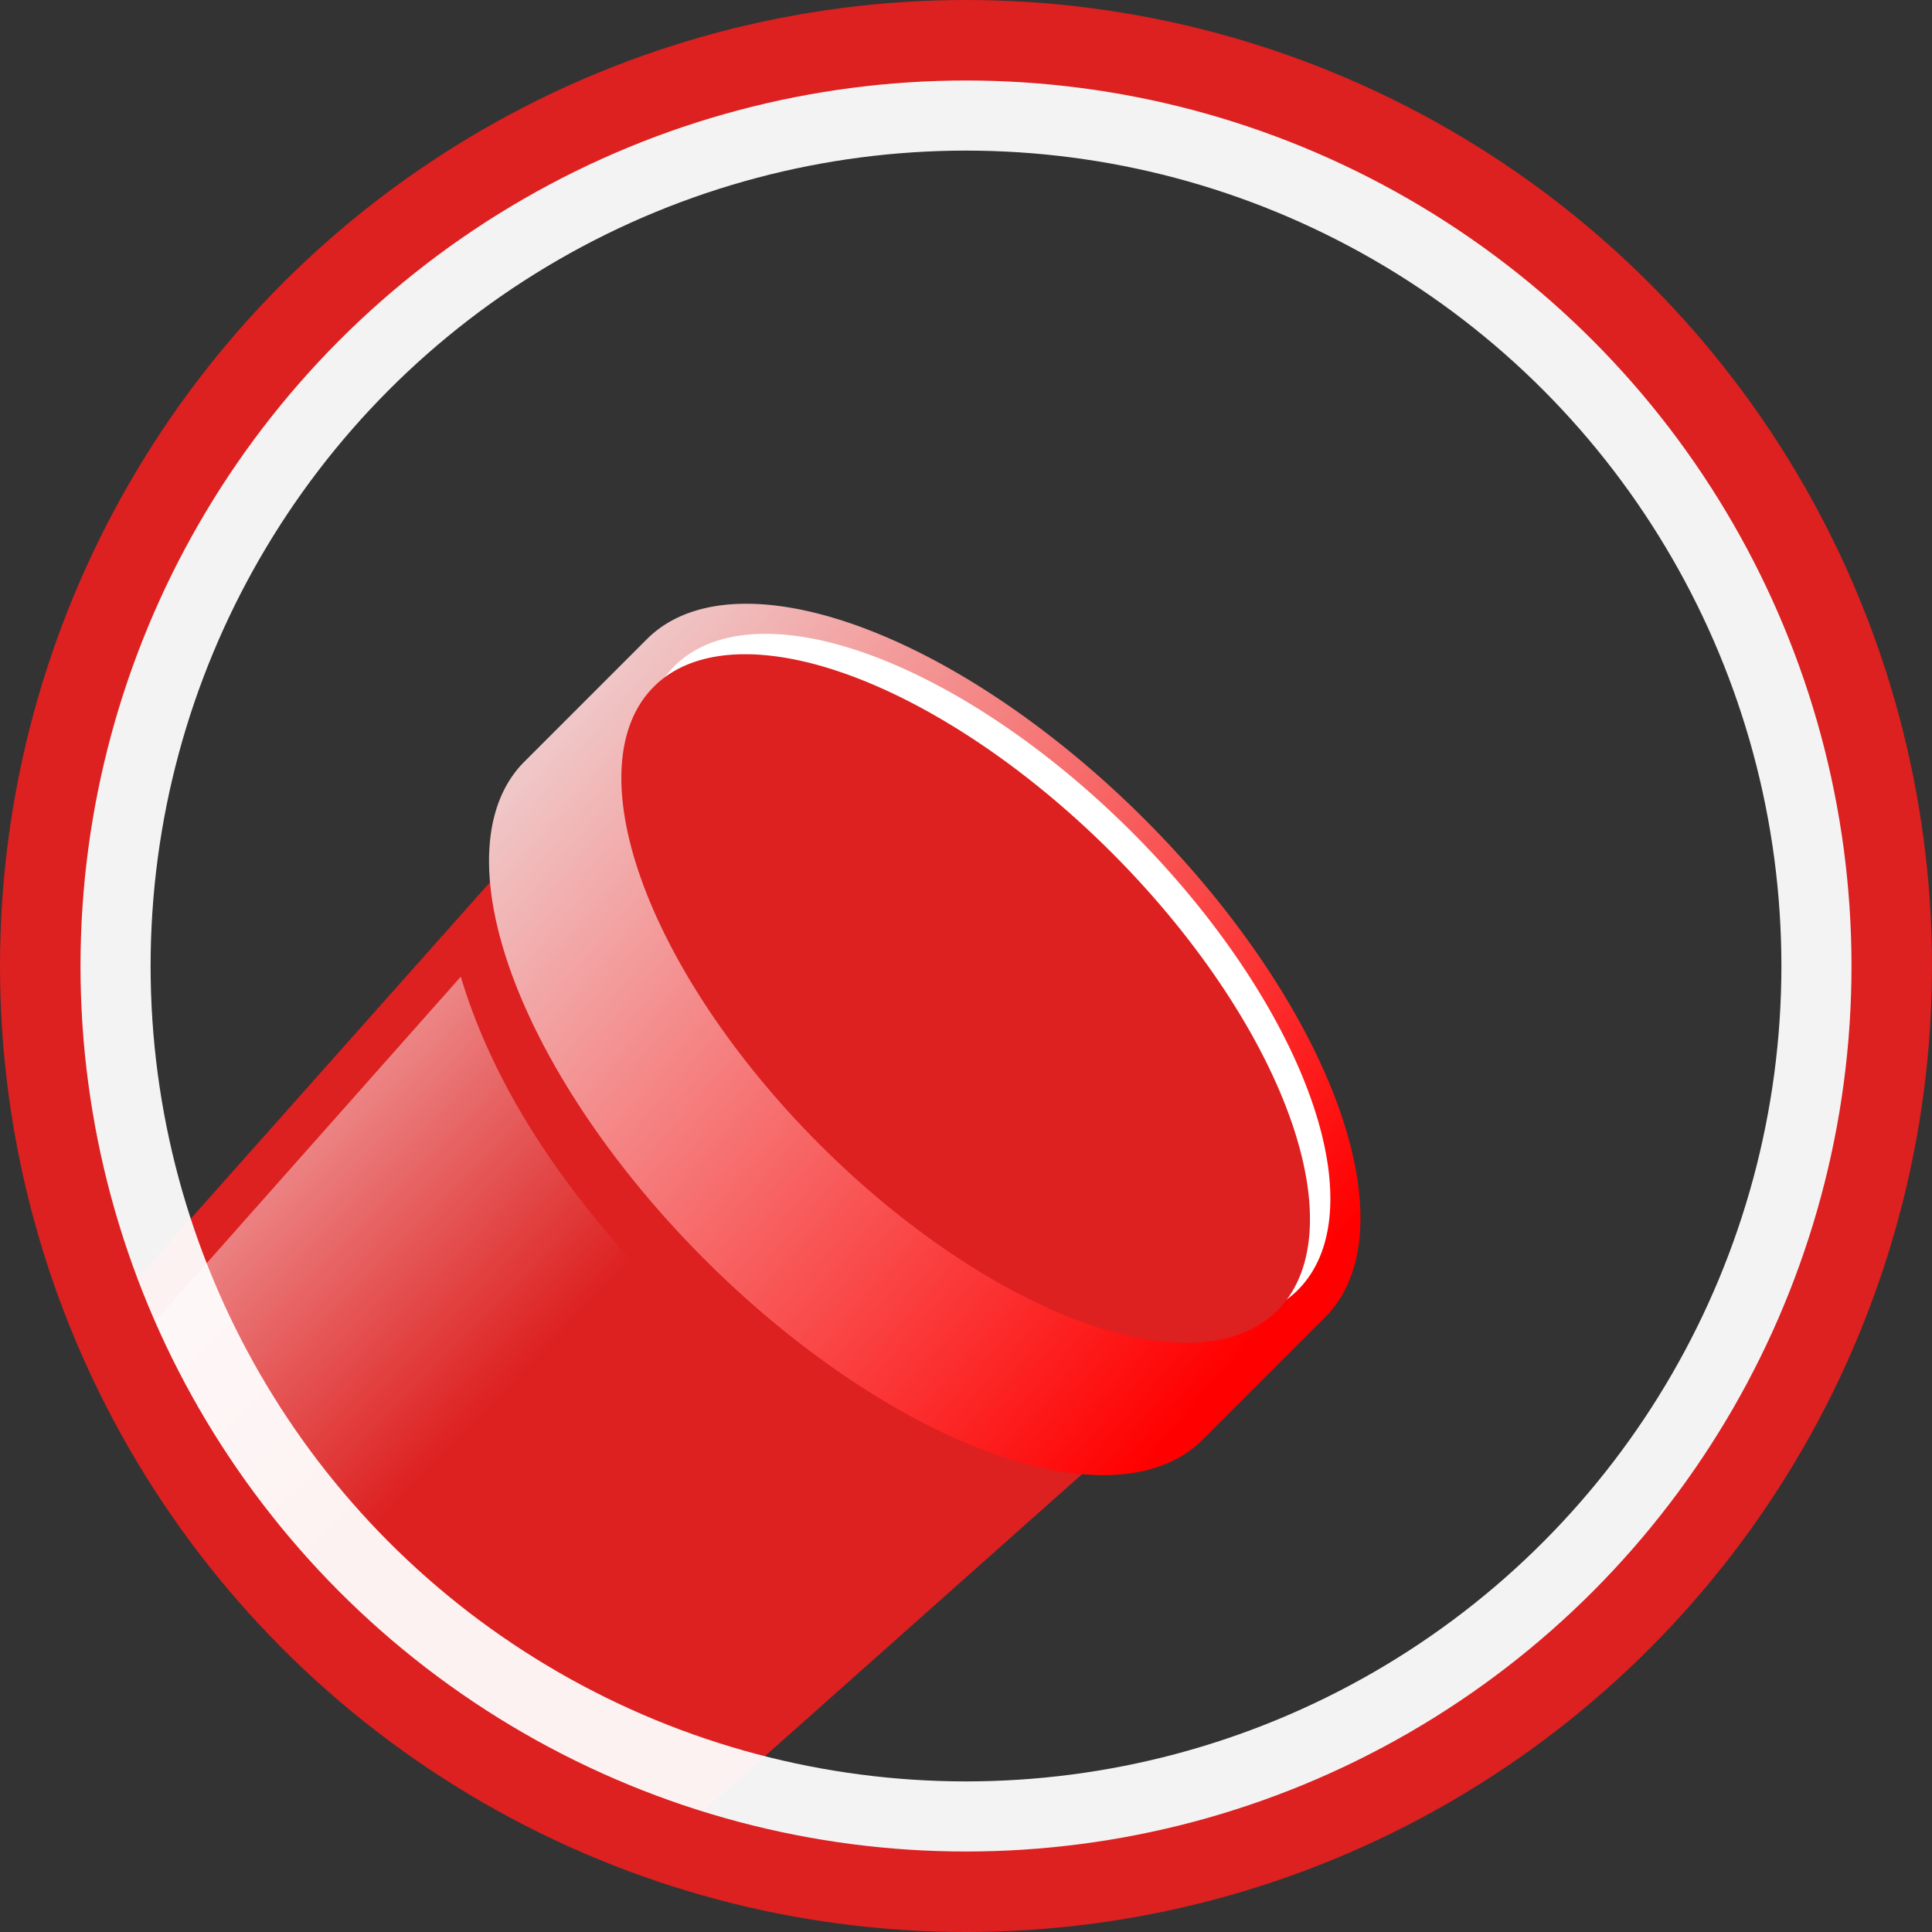 <?xml version="1.0" encoding="UTF-8" standalone="no"?>
<!-- Created with Inkscape (http://www.inkscape.org/) -->

<svg
   xmlns:dc="http://purl.org/dc/elements/1.1/"
   xmlns:cc="http://creativecommons.org/ns#"
   xmlns:rdf="http://www.w3.org/1999/02/22-rdf-syntax-ns#"
   xmlns:svg="http://www.w3.org/2000/svg"
   xmlns="http://www.w3.org/2000/svg"
   xmlns:xlink="http://www.w3.org/1999/xlink"
   xmlns:sodipodi="http://sodipodi.sourceforge.net/DTD/sodipodi-0.dtd"
   xmlns:inkscape="http://www.inkscape.org/namespaces/inkscape"
   width="1000"
   height="1000"
   viewBox="0 0 264.583 264.583"
   version="1.1"
   id="svg8"
   inkscape:version="0.92.5 (2060ec1f9f, 2020-04-08)"
   sodipodi:docname="v3.svg"
   inkscape:export-filename="/home/antonia/Desktop/Projects/Telescope/static/Icons/v3-black.png"
   inkscape:export-xdpi="96"
   inkscape:export-ydpi="96">
  <rect x="0" y="0" width="264.583" height="264.583" fill="#333333" stroke="none"/>
  <defs
     id="defs2">
    <linearGradient
       inkscape:collect="always"
       id="linearGradient5068">
      <stop
         style="stop-color:#ff0000;stop-opacity:1"
         offset="0"
         id="stop5064" />
      <stop
         style="stop-color:#ededed;stop-opacity:1"
         offset="1"
         id="stop5066" />
    </linearGradient>
    <linearGradient
       inkscape:collect="always"
       id="linearGradient4916-3">
      <stop
         style="stop-color:#ffffff;stop-opacity:1;"
         offset="0"
         id="stop4912" />
      <stop
         style="stop-color:#ffffff;stop-opacity:0;"
         offset="1"
         id="stop4914" />
    </linearGradient>
    <inkscape:path-effect
       effect="gears"
       id="path-effect4739"
       is_visible="true"
       teeth="10"
       phi="5"
       min_radius="1" />
    <inkscape:path-effect
       effect="gears"
       id="path-effect4737"
       is_visible="true"
       teeth="10"
       phi="5"
       min_radius="5" />
    <inkscape:path-effect
       effect="knot"
       id="path-effect4686"
       is_visible="true"
       interruption_width="3"
       prop_to_stroke_width="true"
       add_stroke_width="true"
       add_other_stroke_width="true"
       switcher_size="15"
       crossing_points_vector="" />
    <inkscape:path-effect
       effect="envelope"
       id="path-effect4684"
       is_visible="true"
       yy="true"
       xx="true"
       bendpath1="m 521.459,649.982 h 44.227"
       bendpath2="m 565.686,649.982 v 32.723"
       bendpath3="m 521.459,682.705 h 44.227"
       bendpath4="m 521.459,649.982 v 32.723" />
    <inkscape:path-effect
       effect="rough_hatches"
       id="path-effect4678"
       is_visible="true"
       direction="543.572,661.344 , 11.057,0"
       dist_rdm="75;1"
       growth="0"
       do_bend="true"
       bender="543.572,666.344 , 5,0"
       bottom_edge_variation="3.272;1"
       top_edge_variation="3.272;1"
       bottom_tgt_variation="0;1"
       top_tgt_variation="0;1"
       scale_bf="1"
       scale_bb="1"
       scale_tf="1"
       scale_tb="1"
       top_smth_variation="0;1"
       bottom_smth_variation="0;1"
       fat_output="true"
       stroke_width_top="1"
       stroke_width_bottom="1"
       front_thickness="1"
       back_thickness="0.25" />
    <inkscape:path-effect
       effect="gears"
       id="path-effect4657"
       is_visible="true"
       teeth="10"
       phi="5"
       min_radius="5" />
    <linearGradient
       inkscape:collect="always"
       xlink:href="#linearGradient4916-3"
       id="linearGradient4918"
       x1="88.717"
       y1="106.543"
       x2="122.264"
       y2="139.087"
       gradientUnits="userSpaceOnUse"
       gradientTransform="matrix(2.083,0,0,2.083,-243.637,-38.585)" />
    <linearGradient
       inkscape:collect="always"
       xlink:href="#linearGradient5068"
       id="linearGradient5070"
       x1="176.245"
       y1="210.365"
       x2="61.705"
       y2="112.783"
       gradientUnits="userSpaceOnUse" />
  </defs>
  <sodipodi:namedview
     id="base"
     pagecolor="#ffffff"
     bordercolor="#666666"
     borderopacity="1.0"
     inkscape:pageopacity="0.0"
     inkscape:pageshadow="2"
     inkscape:zoom="0.70710678"
     inkscape:cx="648.89332"
     inkscape:cy="483.26175"
     inkscape:document-units="px"
     inkscape:current-layer="layer6"
     showgrid="false"
     units="px"
     inkscape:snap-smooth-nodes="true"
     inkscape:object-nodes="true"
     inkscape:window-width="1920"
     inkscape:window-height="1016"
     inkscape:window-x="920"
     inkscape:window-y="1107"
     inkscape:window-maximized="0"
     inkscape:snap-intersection-paths="true">
    <inkscape:grid
       id="grid834"
       type="xygrid" />
  </sodipodi:namedview>
  <g
     inkscape:groupmode="layer"
     id="layer6"
     inkscape:label="Backgorund"
     style="display:none"
     sodipodi:insensitive="true">
    <circle
       style="fill:#000000;fill-opacity:1;stroke:none;stroke-width:15.238;stroke-miterlimit:4;stroke-dasharray:none;stroke-opacity:0.941"
       id="path5062"
       cx="132.292"
       cy="132.292"
       r="132.292" />
  </g>
  <g
     inkscape:groupmode="layer"
     id="layer3"
     inkscape:label="lens"
     style="display:none"
     sodipodi:insensitive="true">
    <path
       style="display:inline;fill:#dd2020;fill-opacity:1;stroke-width:0.302"
       d="m 85.258,179.326 a 20.059,9.389 45 0 0 -20.824,-7.545 l -4.677,3.384 c -3.835,3.833 -0.303,13.582 7.888,21.773 8.191,8.191 17.94,11.723 21.773,7.888 l 3.383,-4.678 a 20.059,9.389 45 0 0 -7.544,-20.823 z"
       id="path4625"
       inkscape:connector-curvature="0" />
    <path
       style="display:inline;fill:#ffffff;fill-opacity:1;stroke-width:0.307"
       d="m 60.448,174.875 -0.406,0.29 c -3.659,3.658 -0.048,13.199 8.064,21.311 8.112,8.112 17.654,11.722 21.311,8.064 l 0.29,-0.406 C 85.675,206.882 76.711,203.242 69.026,195.557 61.342,187.873 57.701,178.908 60.448,174.875 Z"
       id="path4730"
       inkscape:connector-curvature="0" />
  </g>
  <g
     inkscape:groupmode="layer"
     id="layer2"
     inkscape:label="body"
     style="display:inline"
     sodipodi:insensitive="true">
    <path
       style="display:inline;fill:#dd2020;fill-opacity:1;stroke:none;stroke-width:0.988px;stroke-linecap:butt;stroke-linejoin:miter;stroke-opacity:1"
       d="m 77.084,109.591 -62.314,70.073 a 126.78,126.78 0 0 0 76.808,72.559 l 67.823,-60.314 z"
       id="path858"
       inkscape:connector-curvature="0" />
    <path
       style="display:inline;fill:url(#linearGradient4918);fill-opacity:1;stroke:none;stroke-width:0.988px;stroke-linecap:butt;stroke-linejoin:miter;stroke-opacity:1"
       d="M 63.104,133.754 17.383,185.3 a 126.78,126.78 0 0 0 26.192,37.323 L 89.903,176.295 C 78.264,164.155 67.986,150.026 63.104,133.754 Z"
       id="path868"
       inkscape:connector-curvature="0" />
  </g>
  <g
     inkscape:label="head"
     inkscape:groupmode="layer"
     id="layer1"
     transform="translate(0,-32.417)"
     style="display:inline"
     sodipodi:insensitive="true">
    <path
       style="display:inline;fill:url(#linearGradient5070);fill-opacity:1;stroke:none;stroke-width:0.265;stroke-miterlimit:4;stroke-dasharray:none;stroke-opacity:1"
       d="M 156.775,144.635 A 65.67,30.739 45 0 0 88.603,119.935 l -16.795,16.795 a 65.67,30.739 45 0 0 24.7,68.172 65.67,30.739 45 0 0 68.172,24.7 L 181.475,212.807 a 65.67,30.739 45 0 0 -24.7,-68.172 z"
       id="path4599"
       inkscape:connector-curvature="0" />
    <path
       inkscape:connector-curvature="0"
       id="path4615"
       d="m 177.743,209.075 a 60.393,28.269 45 0 1 -62.693,-22.715 60.393,28.269 45 0 1 -22.715,-62.694 60.393,28.269 45 0 1 62.693,22.715 60.393,28.269 45 0 1 22.715,62.693 z"
       style="display:inline;fill:#ffffff;fill-opacity:1;stroke-width:0.909" />
    <path
       style="display:inline;fill:#dd2020;fill-opacity:1;stroke-width:0.909"
       d="m 174.949,211.869 a 60.393,28.269 45 0 1 -62.693,-22.715 60.393,28.269 45 0 1 -22.715,-62.694 60.393,28.269 45 0 1 62.694,22.715 60.393,28.269 45 0 1 22.715,62.693 z"
       id="path4617"
       inkscape:connector-curvature="0" />
  </g>
  <g
     inkscape:groupmode="layer"
     id="layer5"
     inkscape:label="frame"
     style="display:inline"
     sodipodi:insensitive="true">
    <circle
       cy="132.292"
       cx="132.292"
       id="circle4948"
       style="display:inline;fill:none;fill-opacity:1;stroke:#ffffff;stroke-width:10.152;stroke-miterlimit:4;stroke-dasharray:none;stroke-opacity:0.941"
       r="116.743" />
    <circle
       style="display:inline;fill:none;fill-opacity:1;stroke:#dd2020;stroke-width:11.024;stroke-miterlimit:4;stroke-dasharray:none;stroke-opacity:1"
       id="path4920"
       cx="132.292"
       cy="132.292"
       r="126.78" />
  </g>
</svg>
